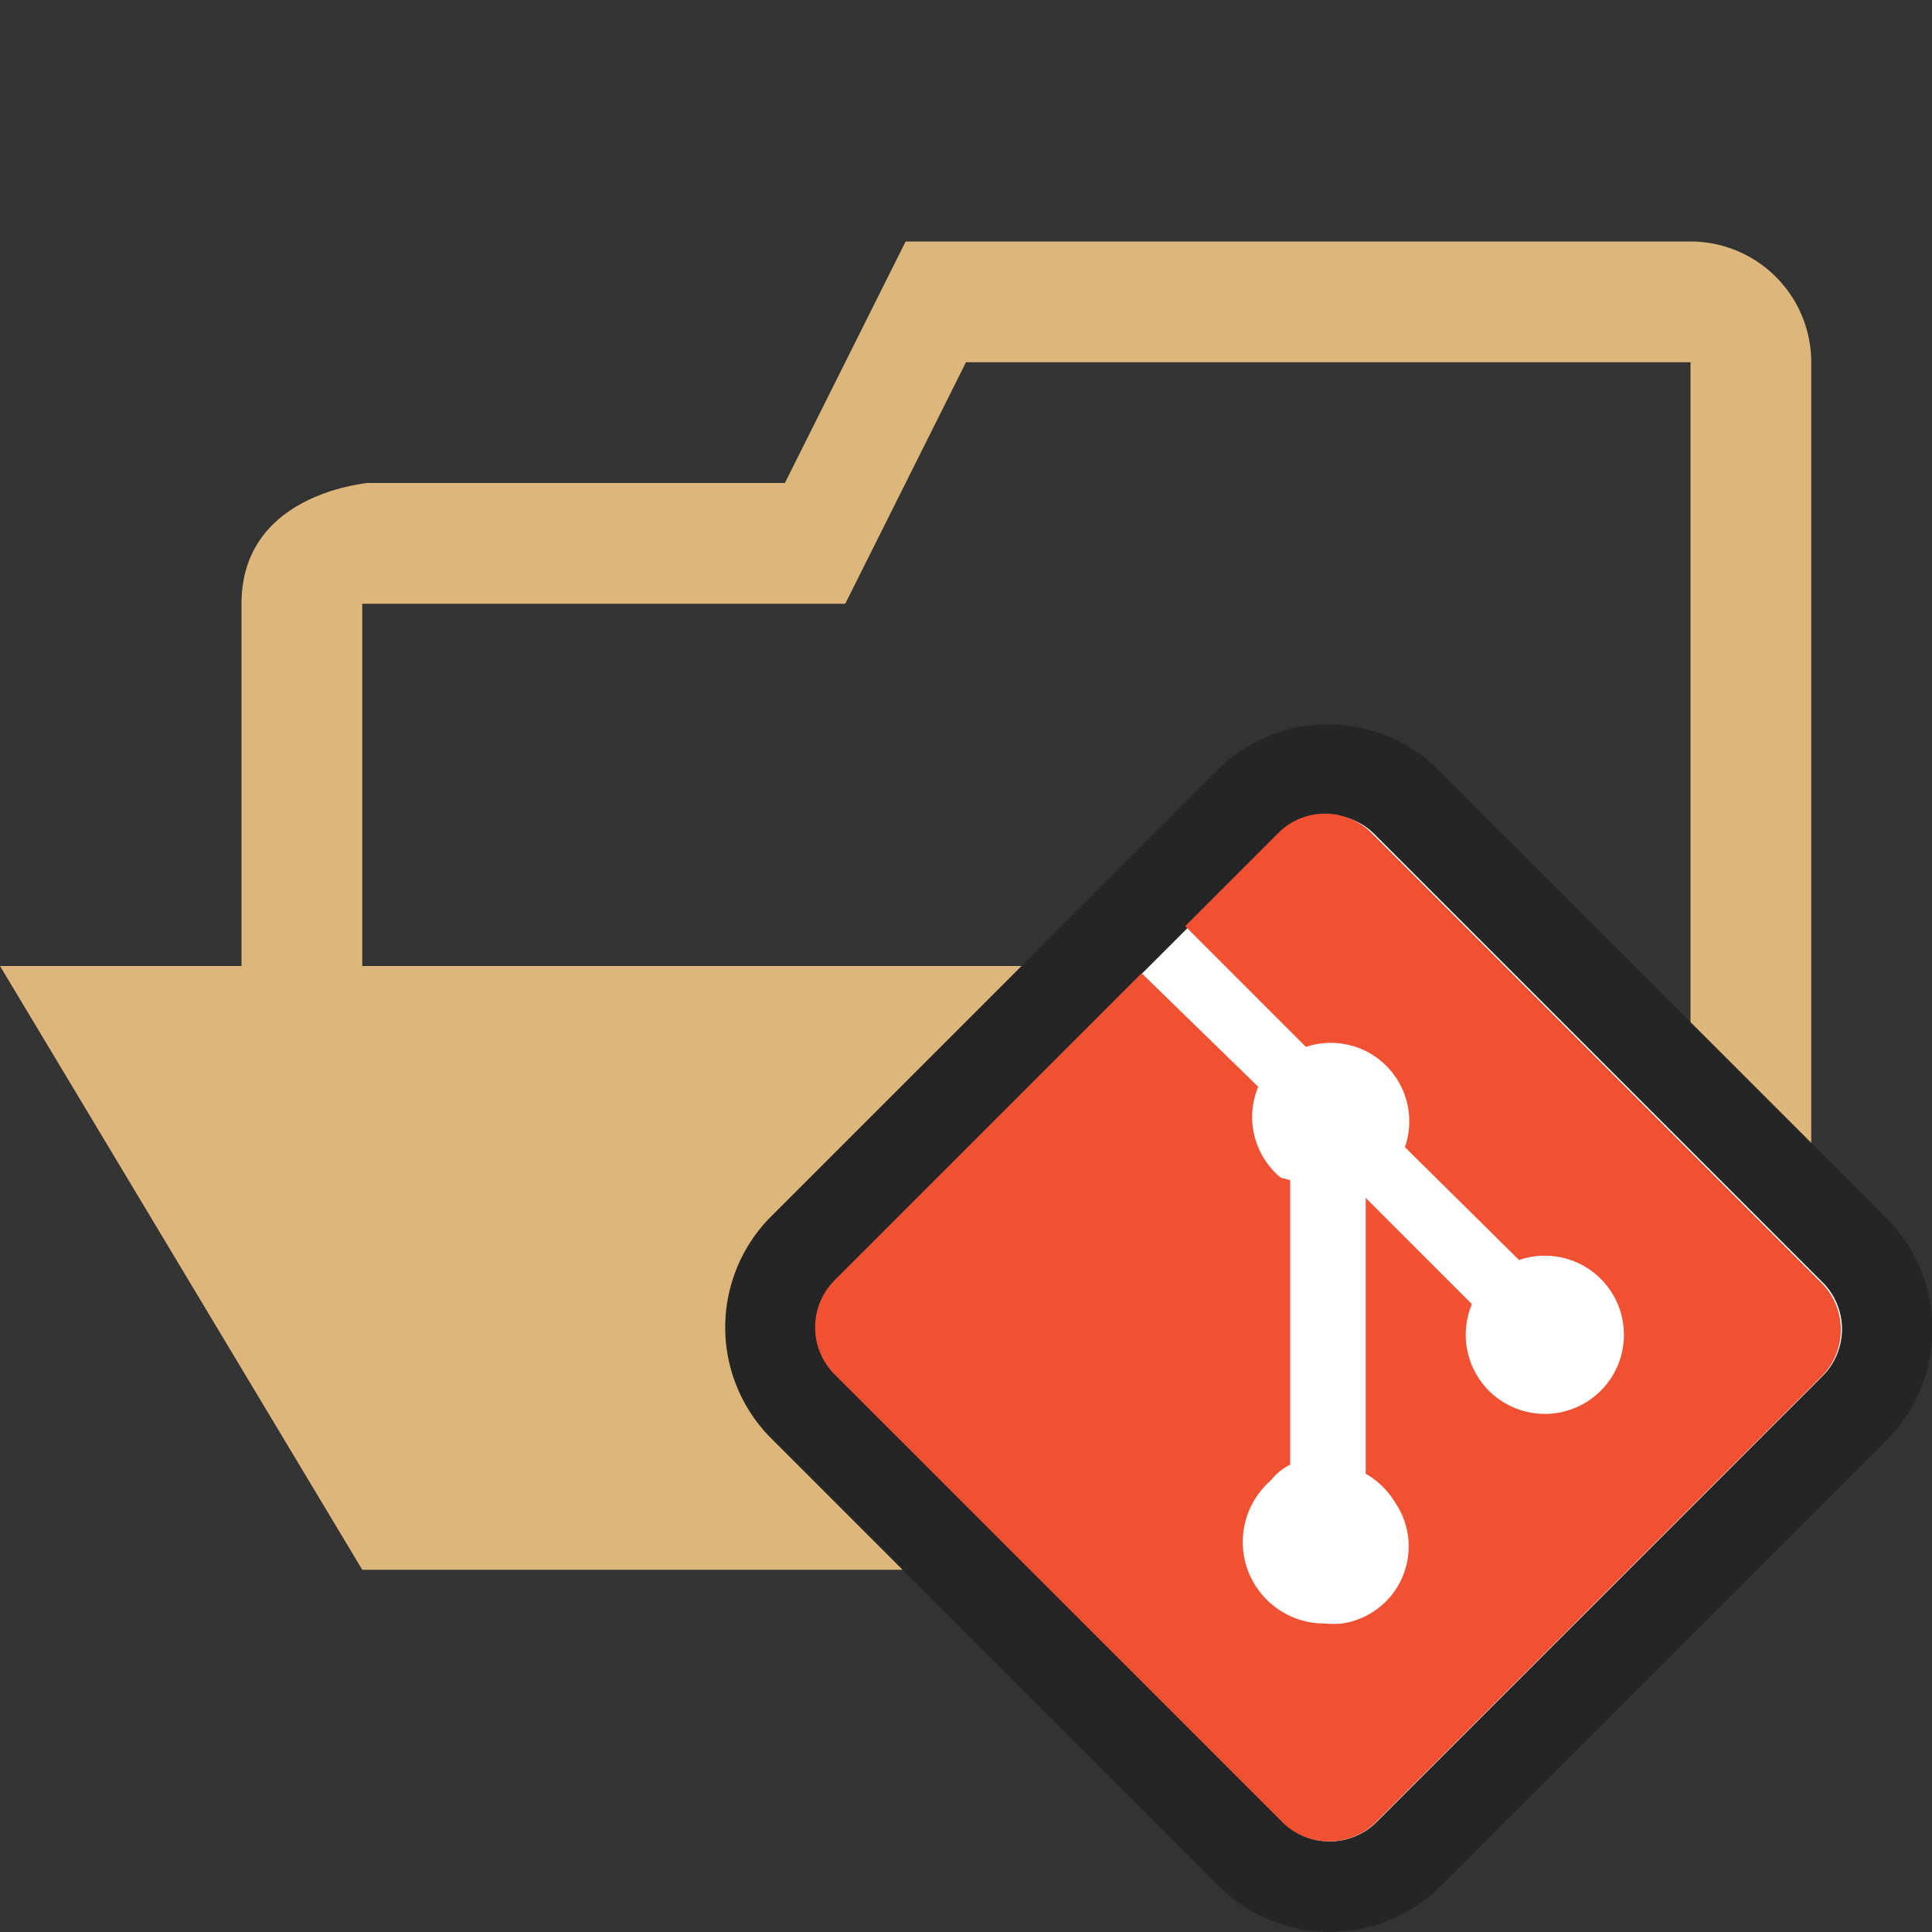 <svg xmlns="http://www.w3.org/2000/svg" viewBox="0 0 32 32"><rect x="0" y="0" width="32" height="32" fill="#333333" stroke="none"/><defs><style>.icon-folder{fill:#dcb67a;}.cls-1{fill:#fff;}.cls-2{fill:#252526;}.cls-3{fill:#f05133;}</style></defs><title>folder.git.open</title><g id="Bases"><g id="_编组_" data-name="&lt;编组&gt;"><path id="_复合路径_" data-name="&lt;复合路径&gt;" class="icon-folder" d="M28,4a2,2,0,0,1,2,2V24a1.92,1.92,0,0,1-2,2V6H16l-2,4H6v6H22l6,10H6L0,16H4V10C4,8,6.47,8,6,8h7l2-4Z"/></g></g><g id="Overlays"><g id="_编组_2" data-name="&lt;编组&gt;"><g id="_编组_3" data-name="&lt;编组&gt;"><path class="cls-1" d="M22,31.25a1.84,1.84,0,0,1-1.3-.54l-7.42-7.42a1.85,1.85,0,0,1,0-2.61l7.39-7.39a1.84,1.84,0,0,1,2.61,0l7.42,7.42a1.85,1.85,0,0,1,0,2.61l-7.39,7.39A1.84,1.84,0,0,1,22,31.25Z"/><path class="cls-2" d="M22,13.5a1.09,1.09,0,0,1,.77.32l7.42,7.42a1.1,1.1,0,0,1,0,1.55l-7.39,7.39a1.1,1.1,0,0,1-1.55,0l-7.42-7.42a1.1,1.1,0,0,1,0-1.55l7.39-7.39A1.09,1.09,0,0,1,22,13.5M22,12a2.58,2.58,0,0,0-1.84.76l-7.39,7.39a2.6,2.6,0,0,0,0,3.67l7.42,7.42a2.6,2.6,0,0,0,3.67,0l7.39-7.39a2.6,2.6,0,0,0,0-3.67l-7.42-7.42A2.57,2.57,0,0,0,22,12Z"/></g><g id="_编组_4" data-name="&lt;编组&gt;"><path class="cls-3" d="M30.18,22.79l-7.39,7.39a1.1,1.1,0,0,1-1.55,0l-7.42-7.42a1.1,1.1,0,0,1,0-1.55l5.09-5.09L20.84,18a1.3,1.3,0,0,0,.28,1.42c.13.13.09.07.25.13v4.71a.92.92,0,0,0-.32.26,1.35,1.35,0,0,0,.9,2.37,1.39,1.39,0,0,0,.28,0,1.29,1.29,0,0,0,.88-2,1.35,1.35,0,0,0-.49-.48V19.84l1.76,1.76a1.31,1.31,0,1,0,.78-.73L23.27,19a1.3,1.3,0,0,0-1.64-1.66l-2-2,1.54-1.54a1.09,1.09,0,0,1,1.55,0l7.42,7.42A1.1,1.1,0,0,1,30.18,22.79Z"/></g></g></g></svg>
